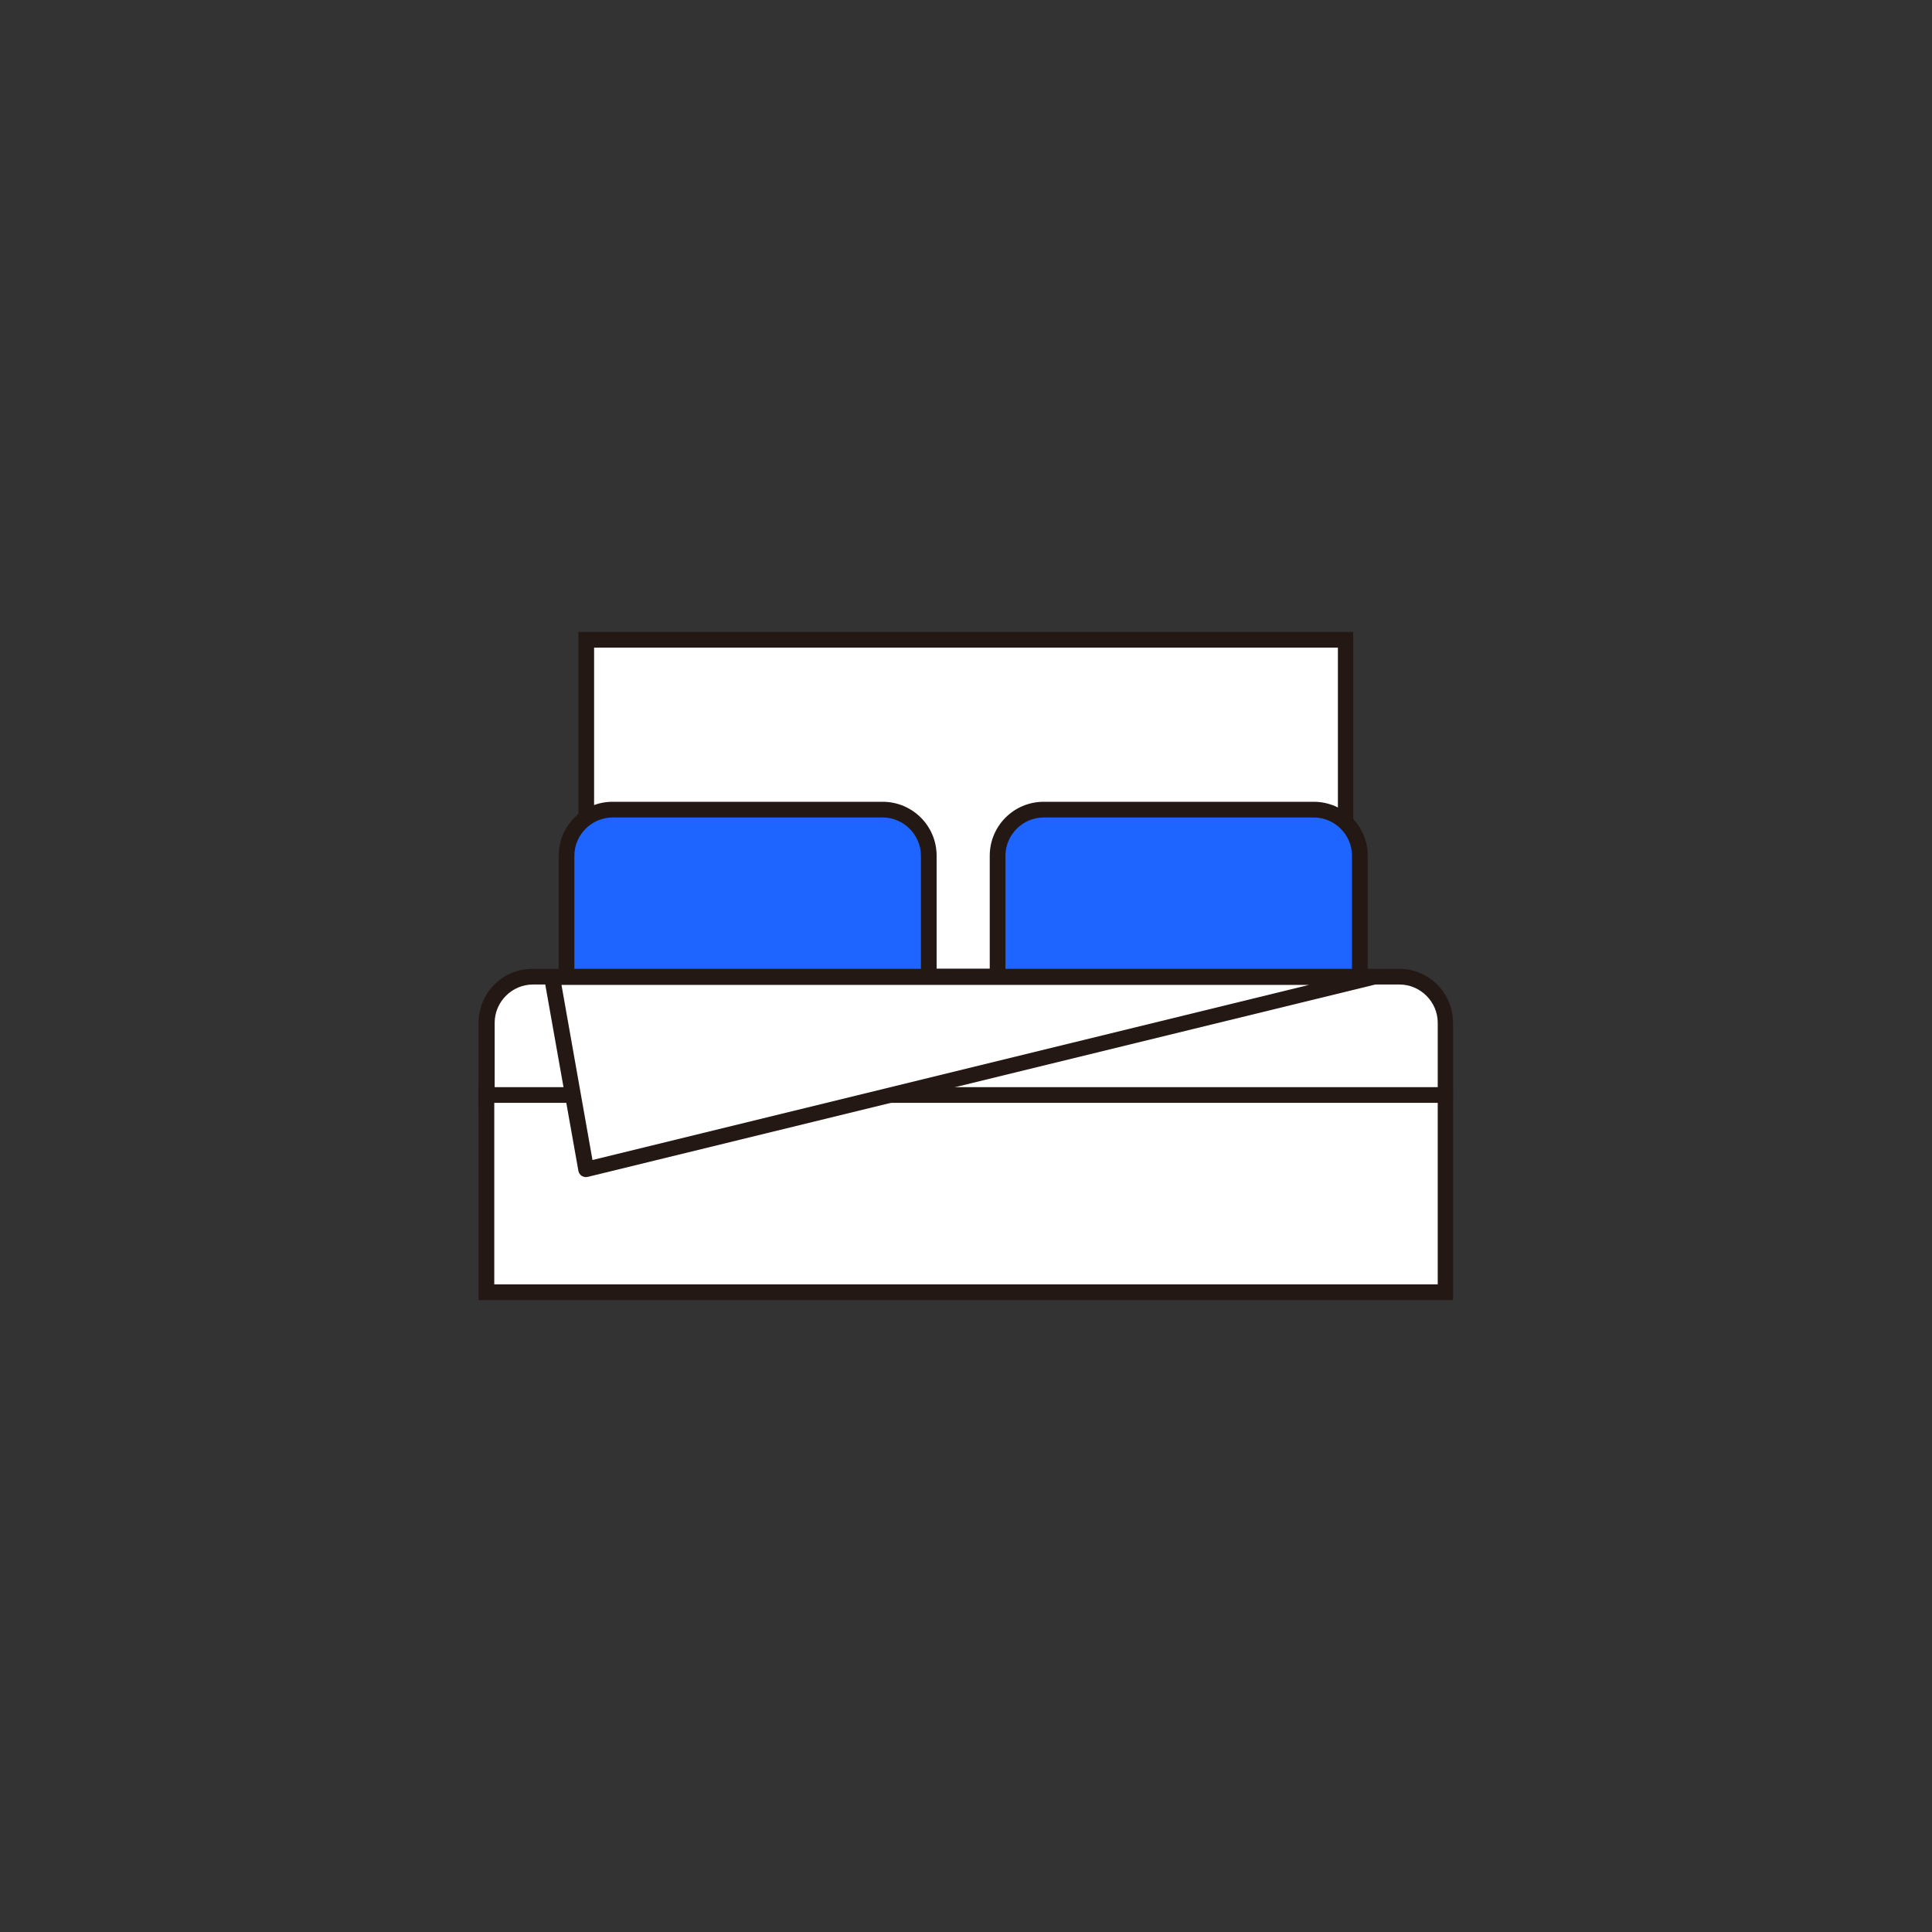<svg width="48" height="48" viewBox="0 0 48 48" fill="none" xmlns="http://www.w3.org/2000/svg">
<rect x="0" y="0" width="48" height="48" fill="#333333" stroke="none"/>
<path d="M33.43 15.9H14.57V24.27H33.43V15.9Z" fill="white"/>
<path d="M33.63 24.46H14.37V15.7H33.62V24.46H33.63ZM14.77 24.07H33.24V16.09H14.76V24.07H14.77Z" fill="#231814"/>
<path d="M21.93 20.12H15.22C14.585 20.12 14.07 20.635 14.07 21.27V24.86C14.07 25.495 14.585 26.01 15.22 26.01H21.93C22.565 26.01 23.08 25.495 23.08 24.86V21.27C23.08 20.635 22.565 20.12 21.93 20.12Z" fill="#1E64FF"/>
<path d="M21.93 26.2H15.22C14.48 26.2 13.88 25.6 13.88 24.86V21.26C13.88 20.52 14.48 19.92 15.22 19.92H21.93C22.67 19.92 23.27 20.52 23.27 21.26V24.86C23.27 25.6 22.67 26.2 21.93 26.2ZM15.22 20.31C14.7 20.31 14.27 20.74 14.27 21.26V24.86C14.27 25.38 14.7 25.81 15.22 25.81H21.93C22.45 25.81 22.88 25.38 22.88 24.86V21.26C22.88 20.74 22.45 20.31 21.93 20.31H15.22Z" fill="#231814"/>
<path d="M32.64 20.12H25.93C25.295 20.12 24.78 20.635 24.78 21.27V24.86C24.78 25.495 25.295 26.01 25.93 26.01H32.64C33.275 26.01 33.79 25.495 33.79 24.86V21.27C33.79 20.635 33.275 20.12 32.64 20.12Z" fill="#1E64FF"/>
<path d="M32.64 26.2H25.93C25.19 26.2 24.59 25.6 24.59 24.86V21.26C24.59 20.52 25.19 19.92 25.93 19.92H32.64C33.38 19.92 33.98 20.52 33.98 21.26V24.86C33.98 25.6 33.38 26.2 32.64 26.2ZM25.93 20.31C25.41 20.31 24.98 20.74 24.98 21.26V24.86C24.98 25.38 25.41 25.81 25.93 25.81H32.64C33.16 25.81 33.59 25.38 33.59 24.86V21.26C33.59 20.74 33.16 20.31 32.64 20.31H25.93Z" fill="#231814"/>
<path d="M34.76 24.27H13.24C12.605 24.27 12.09 24.785 12.09 25.42V27.42C12.09 28.055 12.605 28.57 13.24 28.57H34.76C35.395 28.57 35.91 28.055 35.91 27.42V25.42C35.91 24.785 35.395 24.27 34.76 24.27Z" fill="white"/>
<path d="M34.77 28.76H13.23C12.49 28.76 11.89 28.16 11.89 27.42V25.41C11.89 24.67 12.49 24.07 13.23 24.07H34.76C35.5 24.07 36.1 24.67 36.1 25.41V27.42C36.1 28.16 35.5 28.76 34.76 28.76H34.77ZM13.24 24.46C12.72 24.46 12.29 24.89 12.29 25.41V27.42C12.29 27.94 12.72 28.37 13.24 28.37H34.77C35.29 28.37 35.72 27.94 35.72 27.42V25.41C35.72 24.89 35.29 24.46 34.77 24.46H13.23H13.24Z" fill="#231814"/>
<path d="M35.91 27.2H12.09V32.1H35.91V27.2Z" fill="white"/>
<path d="M36.11 32.3H11.89V27.01H36.1V32.3H36.11ZM12.29 31.91H35.72V27.4H12.28V31.91H12.29Z" fill="#231814"/>
<path d="M13.72 24.27L14.57 29.05L34.14 24.27H13.72Z" fill="white"/>
<path d="M14.57 29.25C14.57 29.25 14.5 29.24 14.46 29.22C14.41 29.19 14.38 29.14 14.37 29.09L13.52 24.31C13.51 24.25 13.52 24.19 13.56 24.15C13.6 24.11 13.65 24.08 13.71 24.08H34.13C34.23 24.08 34.31 24.15 34.32 24.25C34.33 24.35 34.27 24.44 34.17 24.46L14.6 29.24C14.6 29.24 14.57 29.24 14.55 29.24L14.57 29.25ZM13.95 24.47L14.72 28.82L32.52 24.47H13.95Z" fill="#231814"/>
</svg>
